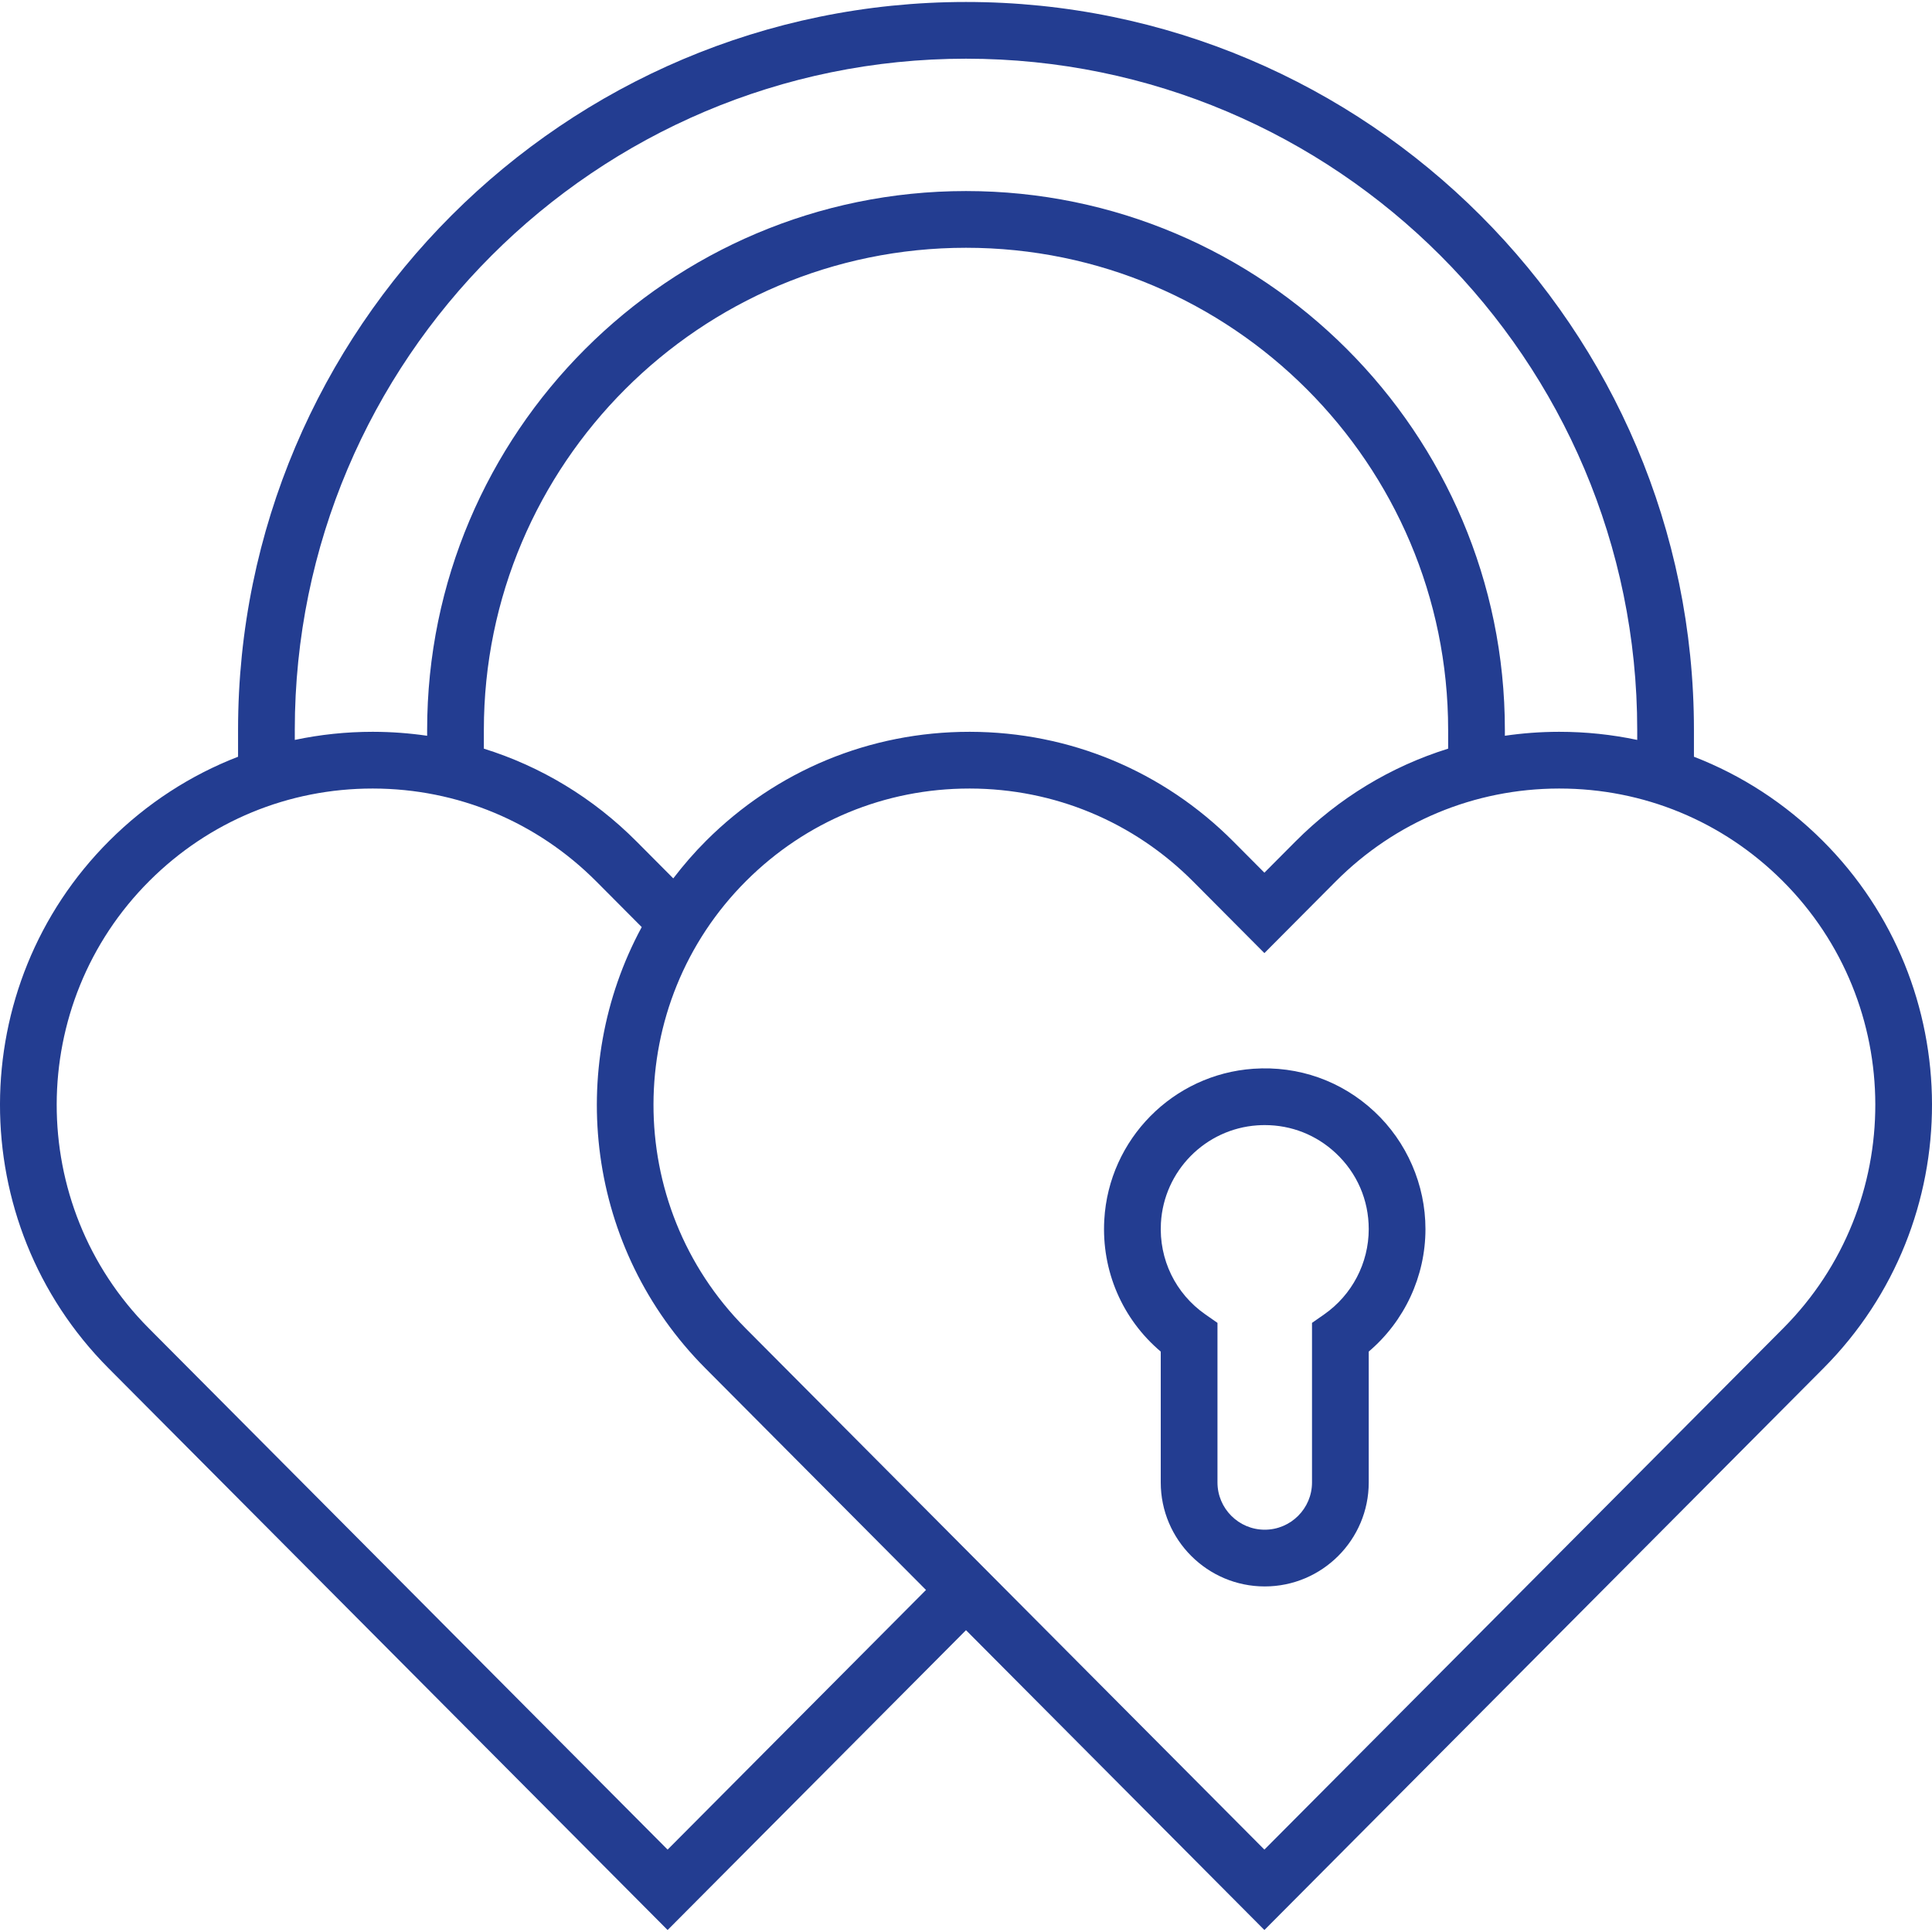 <svg id="Capa_1" enable-background="new 0 0 510.907 510.907" height="512" viewBox="0 0 510.907 510.907" width="512" xmlns="http://www.w3.org/2000/svg"><g id="Outline_48_" fill="#233d91"><path d="m481.95 222.288c-9.85-9.822-21.406-17.303-33.996-22.172v-7.093c0-106.145-86.355-192.5-192.5-192.5s-192.5 86.355-192.5 192.5v7.093c-12.591 4.869-24.147 12.351-33.996 22.171-38.504 38.391-38.626 100.979-.271 139.521l147.857 148.576 78.909-79.293 78.91 79.293 147.857-148.576c38.355-38.54 38.234-101.129-.27-139.52zm-403.996-29.265c0-97.874 79.626-177.5 177.5-177.5s177.5 79.626 177.5 177.5v2.646c-6.688-1.414-13.571-2.146-20.567-2.146-.063 0-.132 0-.196 0-4.808.009-9.562.365-14.236 1.046v-1.546c0-78.575-63.925-142.5-142.5-142.5s-142.5 63.925-142.5 142.5v1.548c-4.675-.682-9.429-1.037-14.238-1.047-.065-.001-.13-.001-.195-.001-6.995 0-13.878.732-20.566 2.146v-2.646zm305 0v4.954c-15.102 4.706-28.932 13.045-40.411 24.581l-8.18 8.219-8.18-8.219c-18.583-18.673-43.319-28.984-69.651-29.035-.066 0-.128 0-.194 0-26.257 0-50.956 10.212-69.562 28.764-3.181 3.172-6.075 6.523-8.732 9.998l-9.679-9.726c-11.479-11.536-25.309-19.875-40.411-24.58v-4.955c0-70.304 57.196-127.5 127.5-127.5s127.5 57.196 127.5 127.499zm-206.409 296.095-137.225-137.89c-32.526-32.685-32.424-85.762.23-118.319 15.774-15.729 36.711-24.386 58.972-24.386.055 0 .111 0 .165.001 22.323.043 43.293 8.784 59.046 24.614l11.967 12.025c-20.198 37.333-14.625 85.06 16.807 116.644l58.367 58.651zm295.043-137.89-137.225 137.89-137.225-137.89c-32.526-32.684-32.424-85.761.229-118.318 15.774-15.729 36.711-24.386 58.971-24.386h.164c22.323.043 43.294 8.785 59.048 24.615l18.812 18.904 18.812-18.904c15.753-15.83 36.722-24.572 59.044-24.615h.167c22.259 0 43.197 8.656 58.972 24.387 32.654 32.556 32.757 85.633.231 118.317z"/><path d="m363.449 293.95c-8.704-8.124-20.064-12.142-31.992-11.323-21.278 1.467-38.231 18.64-39.434 39.946-.762 13.497 4.767 26.247 14.931 34.849v34.602c0 15.163 12.337 27.5 27.5 27.5s27.5-12.337 27.5-27.5v-34.607c9.458-8.037 15-19.872 15-32.393 0-11.737-4.923-23.063-13.505-31.074zm-13.287 53.639-3.208 2.238v42.196c0 6.893-5.607 12.5-12.5 12.5s-12.5-5.607-12.5-12.5v-42.196l-3.208-2.238c-7.898-5.512-12.289-14.547-11.746-24.17.777-13.776 11.735-24.88 25.488-25.827.662-.046 1.322-.068 1.978-.068 7.005 0 13.6 2.586 18.748 7.392 5.636 5.262 8.74 12.402 8.74 20.108 0 8.977-4.408 17.413-11.792 22.565z"/></g></svg>
